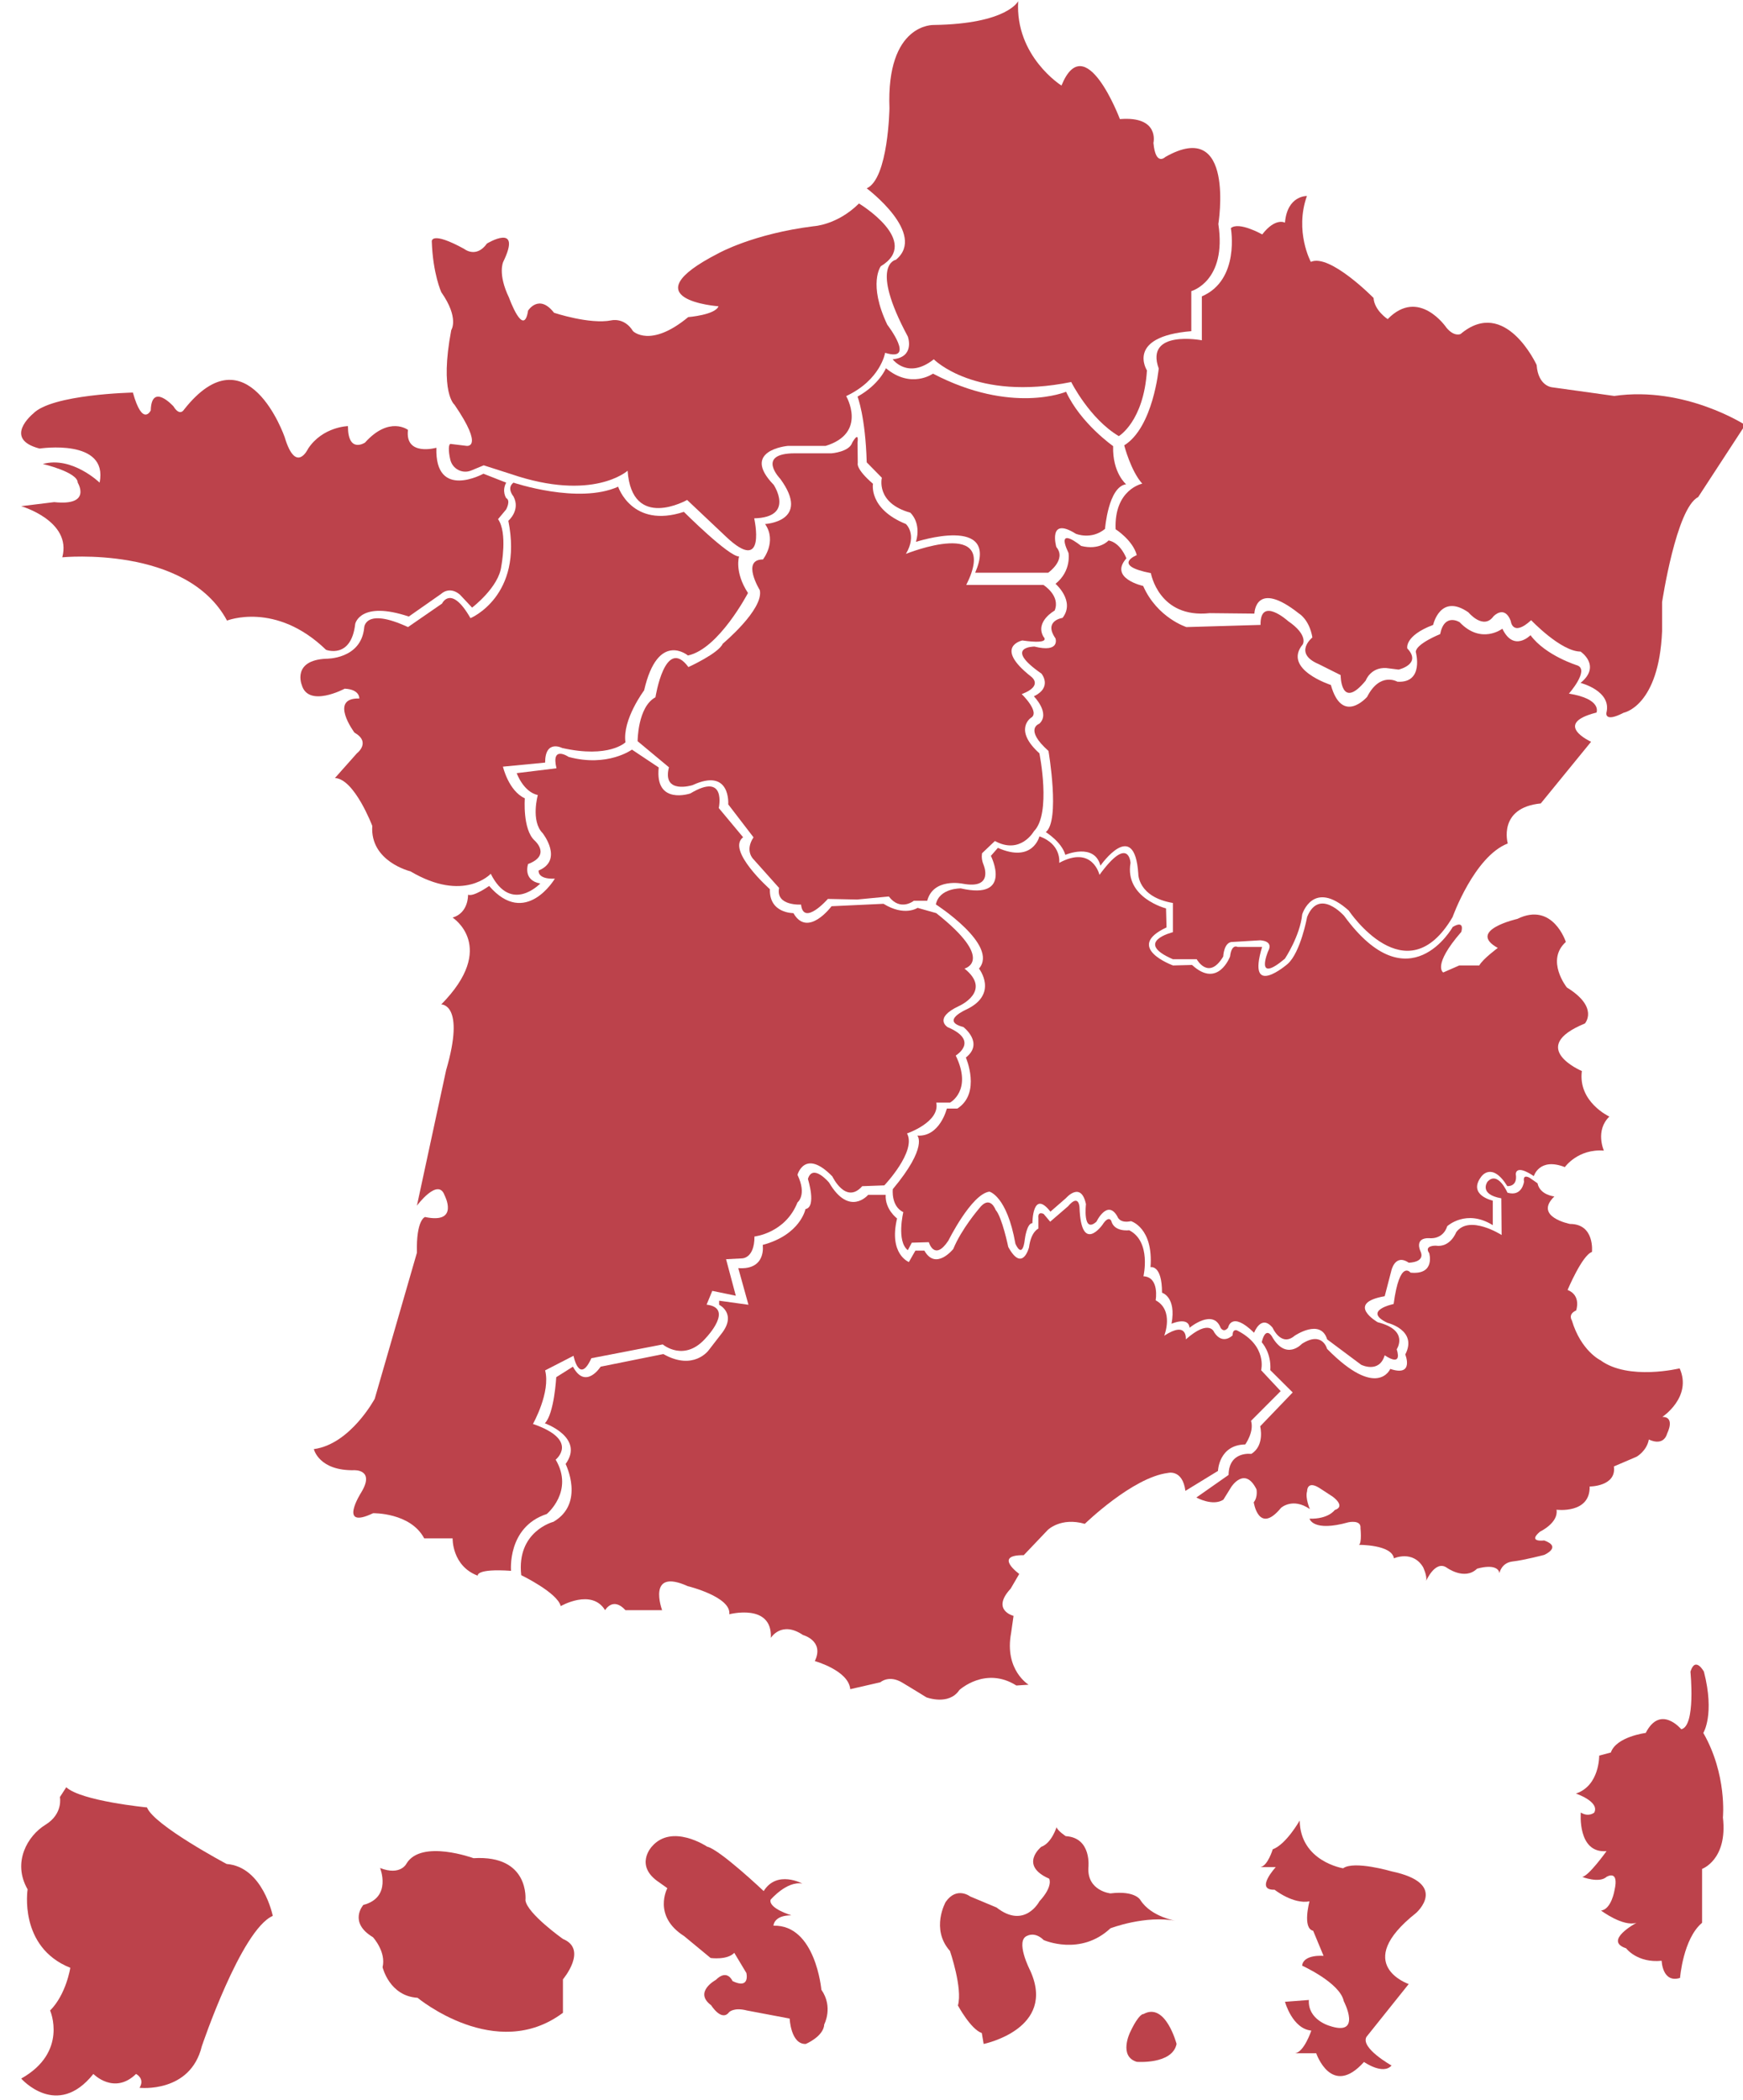 <?xml version="1.0" encoding="utf-8"?>
<!-- Generator: Adobe Illustrator 16.0.0, SVG Export Plug-In . SVG Version: 6.00 Build 0)  -->
<!DOCTYPE svg PUBLIC "-//W3C//DTD SVG 1.1//EN" "http://www.w3.org/Graphics/SVG/1.1/DTD/svg11.dtd">
<svg version="1.1" id="Calque_1" xmlns="http://www.w3.org/2000/svg" xmlns:xlink="http://www.w3.org/1999/xlink" x="0px" y="0px"
	 width="537px" height="647px" viewBox="0 0 537 647" enable-background="new 0 0 537 647" xml:space="preserve">
<path fill="#BC424B" d="M145.174,144.955c-2.711,1.122-5.755-0.471-6.439-3.325c-0.644-2.685-0.614-5.09,0.21-4.847l4.75,0.578
	c0,0,5.666,1-3.667-12.666c0,0-4.667-3.667-1-23c0,0,2.531-3.667-3.068-11.667c0,0-2.599-5.667-2.932-15.667
	c0,0-0.333-3.333,10,2.334c0,0,3.667,3,7-1.667c0,0,11-6.667,5,5.667c0,0-1.752,3.666,1.791,11c0,0,4.542,12.666,5.876,4
	c0,0,3.333-5.334,8,0.666c0,0,11,3.667,17.666,2.334c0,0,4-1,6.667,3.333c0,0,5.333,5.333,17-4.333c0,0,8.333-0.667,9.333-3.334
	c0,0-28-2,0-16.333c0,0,10.667-6,29.334-8.333c0,0,7.223-0.334,13.944-7c0,0,19.389,11.666,6.723,19.333c0,0-4,5.35,1.999,18.008
	c0,0,9,11.659-0.666,8.659c0,0-1.333,8.333-12,13.333c0,0,6.667,11.366-6.334,15.35h-11.666c0,0-14.667,1.317-4.334,11.983
	c0,0,6.667,10-6,10.334c0,0,4,17.666-8.666,5.666l-12-11.333c0,0-17,9.667-18.334-9c0,0-10.666,9.667-36,1l-8.333-2.667
	L145.174,144.955z"/>
<path fill="#BC424B" d="M313.695,0.361c0,0-3.333,7-26,7.333c0,0-14.667-0.666-13.667,25.667c0,0-0.333,21.667-7,24.667
	c0,0,18.667,14,9,22c0,0-8.333,1.333,3.667,23.666c0,0,2.333,6.334-4.667,7c0,0,4.667,6.334,12.667,0c0,0,12.667,13,42.333,7
	c0,0,5.667,11.334,14.667,16.667c0,0,7.667-4.489,8.667-20.244c0,0-6.667-10.423,13.666-12.089V89.694c0,0,11-3,8.334-20.666
	c0,0,5.333-33-16.334-20.667c0,0-3,3-3.666-4.333c0,0,2-8.334-10.334-7.334c0,0-10.666-28.333-18-10.333
	C327.028,26.361,312.695,17.361,313.695,0.361"/>
<path fill="#BC424B" d="M272.945,113.445c0,0-2,5-8.75,8.75c0,0,2.417,6,2.833,20.25l4.667,4.75c0,0-2,7.75,8.75,10.75
	c0,0,3.5,3,1.75,9c0,0,26-8.5,18.25,9.5h22.5c0,0,5.75-4.061,2.5-7.906c0,0-2.75-9.594,6-4.094c0,0,4.75,2,9-1.5c0,0,1-13,6.5-13.75
	c0,0-4.25-3.5-4-11.75c0,0-10-7-14.5-16.75c0,0-16.75,7.094-41-5.578C287.445,115.117,280.695,119.945,272.945,113.445"/>
<path fill="#BC424B" d="M395.882,68.602c0,0-2.898-1.691-7.005,3.624c0,0-7.168-4.079-9.663-1.94c0,0,2.898,15.95-8.938,21.023
	v13.527c0,0-17.634-3.381-13.287,8.697c0,0-1.689,18.116-10.628,23.673c0,0,2.022,7.885,5.557,11.802c0,0-8.696,1.725-8.214,14.045
	c0,0,5.315,3.382,6.522,7.971c0,0-7.971,3.14,4.348,5.556c0,0,2.415,14.01,18.118,12.319l13.769,0.142c0,0,0.24-10.729,13.77,0
	c0,0,3.139,1.791,4.106,7.347c0,0-6.039,4.831,1.932,8.213l6.764,3.382c0,0,0,11.112,7.73,1.691c0,0,1.449-4.107,6.28-3.865
	l3.864,0.483c0,0,7.247-1.691,2.658-6.523c0,0-0.966-3.864,7.971-7.246c0,0,2.175-9.904,10.87-3.865c0,0,4.59,5.556,7.73,1.208
	c0,0,3.382-3.624,5.313,1.449c0,0,0.484,5.073,6.282-0.241c0,0,9.178,9.662,15.217,9.662c0,0,6.523,4.348,0,9.662
	c0,0,9.662,2.416,7.973,9.18c0,0-0.726,3.14,5.313,0c0,0,10.871-1.933,11.836-25.122v-8.938c0,0,4.35-28.988,11.113-32.37
	l14.493-22.223c0,0-18.601-12.078-40.34-8.938l-19.084-2.657c0,0-4.349-0.243-4.831-6.885c0,0-9.662-21.136-23.433-9.541
	c0,0-1.932,0.966-4.347-1.933c0,0-8.455-12.561-18.117-2.657c0,0-4.106-2.657-4.348-6.522c0,0-13.527-13.769-19.325-11.112
	c0,0-5.074-9.421-1.208-20.291C402.646,60.389,396.606,60.147,395.882,68.602"/>
<path fill="#BC424B" d="M341.531,166.502c0,0-2.657,3.14-8.455,1.691c0,0-8.048-6.665-3.881,2.168c0,0,1,5.5-4,9.5
	c0,0,6.167,5.334,2.167,10.5c0,0-6,0.834-2.167,6.334c0,0,1.5,4.5-6.5,2.5c0,0-9.833,0,2.167,8.333c0,0,3.5,4.167-2.334,7
	c0,0,5.167,5.224,1.667,8.446c0,0-4.833,1.554,2.833,8.387c0,0,3.667,21.5-0.833,25c0,0,4.876,3,6.021,7
	c0,0,8.979-3.833,10.812,3.334c0,0,10.5-15,11.667,2.5c0,0-0.167,7.166,10.667,9v9c0,0-12.334,3,0,8.333h7.333
	c0,0,3.667,6.667,8.167-0.833c0,0,0.166-4.667,3-4.5l8.333-0.5c0,0,4.333,0.053,2.5,3.36c0,0-4.333,10.307,5.167,2.307
	c0,0,4.666-7.001,5.333-13.667c0,0,3.333-11,14.333-1.167c0,0,17.667,26.5,32,2c0,0,6.667-18.667,17-22.667
	c0,0-3.166-11,10.167-12.333l15.5-19c0,0-12.167-5.5,1.667-9c0,0,1.833-4.167-8.5-5.833c0,0,6.333-7.167,2.666-8.667
	c0,0-9.833-3-14.5-9.333c0,0-5.166,5.333-8.666-2c0,0-6.5,5-13.167-2c0,0-4.667-3-6,3.666c0,0-7.5,3-7.5,5.5
	c0,0,2.646,9.663-5.667,9.167c0,0-5.333-3.167-9.333,4.667c0,0-7.667,8.833-11.167-3.667c0,0-15-4.833-8.666-12.5
	c0,0,1.833-2.833-4.5-7.167c0,0-8.667-7.833-8.5,1.167l-22.834,0.667c0,0-9-2.834-13.333-12.667c0,0-10.667-2.333-5.167-8.5
	C347.028,172.028,345.305,167.229,341.531,166.502"/>
<path fill="#BC424B" d="M235.717,161.445c0,0,14.273-0.751,4.695-13.897c0,0-7.7-7.888,4.508-7.888h11.268
	c0,0,5.446-0.4,6.385-3.299c0,0,2.117-3.862,1.622,0l0.074,6.32c0,0-0.758,1.674,4.689,6.369c0,0-1.436,7.712,10.141,12.395
	c0,0,3.568,3.192,0,9.202c0,0,29.298-11.831,18.593,9.578h23.793c0,0,5.327,3.324,3.438,7.888c0,0-6.126,3.38-3.438,8.076
	c0,0,2.688,2.441-6.516,1.127c0,0-9.014,1.878,2.629,11.08c0,0,4.133,2.817-2.815,5.446c0,0,5.82,5.634,2.815,7.325
	c0,0-5.445,3.635,2.63,10.925c0,0,3.757,18.56-1.689,24.006c0,0-4.132,7.325-12.021,3.005l-3.943,3.756c0,0-0.375,1.503,0.376,3.38
	c0,0,3.567,7.888-6.386,6.01c0,0-9.015-1.878-10.893,5.259h-4.131c0,0-4.132,3.38-7.7-1.315l-9.767,0.939l-9.014-0.187
	c0,0-7.512,8.552-8.263,1.74c0,0-7.888,0.513-6.761-5.121l-7.888-8.827c0,0-2.789-2.538,0-6.769l-7.787-10.152
	c0,0,0.846-11.422-10.999-5.923c0,0-9.452,2.962-7.264-5.499l-9.657-8.037c0,0,0-10.576,5.499-13.537c0,0,2.962-19.037,10.153-9.307
	c0,0,9.307-4.231,10.576-7.192c0,0,12.691-10.575,11.422-16.498c0,0-5.808-9.461,0.961-9.461
	C235.053,172.362,239.458,166.872,235.717,161.445"/>
<path fill="#BC424B" d="M155.945,148.695l-7-2.75c0,0-15,8.25-14.5-8c0,0-9.75,2.75-8.75-5.5c0,0-5.75-4.417-13.25,3.917
	c0,0-5.25,3.494-5.25-5.086c0,0-7.75,0.169-12.25,6.919c0,0-3.75,8.15-7.25-3.55c0,0-11.5-33.2-31-8.45c0,0-1.25,2.25-3.25-1
	c0,0-6.75-7.5-7,1.25c0,0-2.5,5.25-5.5-5.5c0,0-25,0.5-30.75,6.5c0,0-9.5,7.75,2,10.75c0,0,21.25-3.25,18.5,10.5
	c0,0-8.5-8.25-17.5-5.75c0,0,10.75,2.5,10.75,5.75c0,0,4.5,7.25-7.25,6l-10.187,1.25c0,0,15.687,4.5,12.687,15.75
	c0,0,38.25-3.75,50.75,19.5c0,0,15-6,30.5,9c0,0,7.75,3,9-8c0,0,1.5-7.25,16.5-2.25l10-7c0,0,2.5-2.5,5.75,0.25l3.75,4
	c0,0,8.25-6.25,9-12.75c0,0,2-10.25-1-14.5l2.5-3c0,0,1.5-2.75,0-3.5C155.945,153.445,154.528,151.362,155.945,148.695"/>
<path fill="#BC424B" d="M158.195,148.695c0,0,20,6.75,32.25,1.25c0,0,4.25,13,20.25,7.75c0,0,13.75,13.75,17,13.75
	c0,0-1.5,4.75,2.75,11.25c0,0-9,17.25-18.5,19.25c0,0-9.25-7.75-13.5,10.75c0,0-6.75,9-5.75,16c0,0-5,5-19.5,1.75
	c0,0-5.25-2.75-5.25,4.5l-13,1.25c0,0,1.75,7.5,6.75,9.75c0,0-0.75,9.5,3,13c0,0,5.25,4.5-2,7.25c0,0-1.75,5,3.75,6
	c0,0-9,9.5-15.25-3c0,0-8.25,9-24.75-0.75c0,0-12.5-3-11.75-14c0,0-5.5-14.5-11.5-14.75l6.75-7.602c0,0,4.5-3.398-0.75-6.398
	c0,0-8-10.75,1.5-10.5c0,0,0.25-2.794-4.5-3.022c0,0-11.25,6.022-13.25-1.228c0,0-3-7.5,7.5-8c0,0,10.75,0.25,11.75-9.5
	c0,0,0-6.5,13.5-0.25l10.5-7.25c0,0,2.75-6,8.75,4.5c0,0,16.333-6.75,11.667-30c0,0,3.833-3.25,1.583-7.5
	C158.195,152.945,155.964,150.382,158.195,148.695"/>
<path fill="#BC424B" d="M194.695,230.945c0,0-7.5,5.5-19.5,2.25c0,0-5.5-3.75-3.75,3.5l-12.25,1.5c0,0,2,5.75,6.5,6.75
	c0,0-2.25,8,1.5,11.75c0,0,6.5,8.25-1.25,11.5c0,0-0.5,2.75,5,2.5c0,0-9,15.25-20.25,2.25c0,0-4.75,3.413-6.5,2.706
	c0,0,0.25,5.544-4.75,7.044c0,0,14,9-3.5,26.75c0,0,7.5-0.25,1.5,20.25l-9,41.75c0,0,6.5-8.75,8.5-3.25c0,0,4.75,9-6,6.75
	c0,0-2.75,0.75-2.5,11l-13,45c0,0-7.5,14-18.75,15.5c0,0,1.5,6.75,12.5,6.5c0,0,6.5-0.25,2,7c0,0-7.25,11.5,3.75,6.25
	c0,0,11.5-0.25,15.75,7.75h8.75c0,0-0.25,8.5,7.75,11.5c0,0-0.75-2.25,10.25-1.5c0,0-1.25-13.5,11-17.5c0,0,8.5-7,2.75-16.75
	c0,0,7.5-6-7-11c0,0,5.5-9.75,3.75-16.5l8.75-4.5c0,0,1.75,9,5.5,0.75l22-4.25c0,0,6.75,5.75,13.5-2.25c0,0,8.5-9,0-10l1.75-4.25
	l7.25,1.5l-3-11.25l4.75-0.25c0,0,4,0.25,4-6.75c0,0,9.5-1,13.25-10.5c0,0,3-2.25,0-8.5c0,0,2.25-8.25,10.75,0.5
	c0,0,4.14,8.75,9.195,3l6.806-0.25c0,0,10-10.5,7-16c0,0,10.25-3.5,9-9.5h4.25c0,0,7-3.75,1.75-14.5c0,0,7.5-4.5-2.5-8.75
	c0,0-4.5-2.75,3.5-6.5c0,0,10.399-4.582,1.699-11.541c0,0,9.801-2.46-8.699-17.084l-5.75-1.625c0,0-4,2.75-10.5-1.25l-16,0.75
	c0,0-7.342,9.879-11.75,2.125c0,0-7.5,0.125-7.25-7.375c0,0-13.5-12-8.25-16l-7.5-9c0,0,2.5-11.25-8.75-4.5c0,0-11,3.75-9.75-8
	L194.695,230.945z"/>
<path fill="#BC424B" d="M320.235,257.669c0,0-2.005,8.325-12.796,3.546l-2.158,2.466c0,0,6.937,13.721-9.25,10.021
	c0,0-6.629-0.154-7.708,4.934c0,0,19.493,12.557,13.292,19.768c0,0,6.133,7.827-3.889,12.605c0,0-8.171,3.546-0.926,5.397
	c0,0,6.477,4.932,0.772,9.403c0,0,4.778,10.945-2.621,15.726h-3.238c0,0-2.158,8.787-9.095,8.325c0,0,3.391,3.391-7.555,16.495
	c0,0-0.616,5.241,3.236,7.092c0,0-2.158,8.94,1.389,11.717l1.232-2.313l5.243-0.154c0,0,1.695,6.013,6.011-0.462
	c0,0,7.092-14.338,12.643-15.109c0,0,5.396,1.234,8.018,16.034c0,0,2.158,5.241,2.928-1.542c0,0,0.617-4.78,2.313-4.78
	c0,0,0-10.637,5.55-3.545l4.779-4.163c0,0,4.625-5.395,6.167,1.851c0,0-1.079,9.25,3.236,5.396c0,0,3.393-7.091,6.476-1.541
	c0,0,0.617,2.158,4.163,1.387c0,0,6.937,2.005,6.012,14.185c0,0,3.546-0.926,3.546,7.862c0,0,4.471,1.232,2.929,9.558
	c0,0,5.241-2.313,5.551,1.233c0,0,7.245-6.013,9.559,0c0,0,0.924,1.695,2.312,0c0,0,0.926-5.396,8.018,1.542
	c0,0,2.158-5.858,5.704-1.542c0,0,2.621,6.013,6.783,2.467c0,0,8.017-5.471,10.021,1.119l10.483,7.822c0,0,5.55,2.775,7.246-2.929
	c0,0,5.55,4.008,3.699-1.85c0,0,4.009-5.858-5.857-8.325c0,0-10.175-5.859,2.158-8.018l2.004-7.709c0,0,1.079-5.55,5.396-2.619
	c0,0,5.396,0,3.546-3.7c0,0-1.85-4.009,2.775-3.855c0,0,4.163,0.618,5.55-3.7c0,0,5.858-5.395,14.029-0.307v-7.555
	c0,0-7.863-1.695-3.546-7.4c0,0,3.236-4.779,8.017,2.929c0,0,3.237,0.31,2.621-3.699c0,0-0.155-3.237,5.549,0.616
	c0,0,1.697-5.857,9.56-2.774c0,0,4.008-5.704,12.024-5.087c0,0-2.774-6.167,1.696-10.484c0,0-9.713-4.47-8.48-14.029
	c0,0-17.111-7.245,0.927-14.645c0,0,4.471-4.934-5.552-11.101c0,0-6.629-8.325-0.307-14.029c0,0-4.009-12.487-14.955-7.092
	c0,0-15.725,3.546-6.012,8.942c0,0-4.625,3.392-5.704,5.396h-6.167l-4.935,2.158c0,0-3.546-2.005,5.552-12.487
	c0,0,1.276-3.829-2.621-1.542c0,0-13.413,24.05-33.454-3.392c0,0-7.709-8.787-11.409,0.309c0,0-2.004,10.946-6.012,14.491
	c0,0-12.796,11.101-7.863-5.241h-7.554c0,0-1.851-1.079-2.313,2.929c0,0-3.7,10.021-11.716,2.621l-5.859,0.154
	c0,0-15.262-5.55-2.004-11.717l-0.153-5.858c0,0-12.796-3.238-10.945-14.029c0,0-0.463-8.788-9.559,3.7c0,0-2.149-9.25-12.405-3.7
	C326.33,265.84,327.172,260.136,320.235,257.669"/>
<path fill="#BC424B" d="M272.871,368.109h-5.396c0,0-5.771,6.898-12.043-3.766c0,0-5.019-6.021-6.524-1.129
	c0,0,2.76,8.658-0.753,9.285c0,0-1.505,7.903-13.173,11.04c0,0,1.255,7.778-7.527,7.151l3.136,11.291l-9.033-1.255v1.255
	c0,0,5.646,2.76,0.627,9.032l-3.889,5.019c0,0-4.642,6.397-13.926,1.13l-19.32,3.888c0,0-4.642,7.277-8.531,0l-5.144,3.235
	c0,0-0.627,11.319-3.513,14.204c0,0,12.295,4.391,6.399,12.546c0,0,6.047,12.112-3.764,17.815c0,0-11.417,2.885-9.911,16.435
	c0,0,11.166,5.394,12.169,9.535c0,0,9.535-5.521,13.675,1.254c0,0,2.384-4.266,6.273,0h11.291c0,0-4.893-13.173,7.904-7.402
	c0,0,13.424,3.263,12.797,8.657c0,0,13.298-3.513,12.797,7.276c0,0,3.261-5.395,9.911-0.878c0,0,6.649,1.757,3.638,8.028
	c0,0,10.411,2.887,10.913,8.657l9.285-2.133c0,0,2.635-2.384,6.775,0.126l4.139,2.509l3.263,2.007c0,0,6.899,2.634,10.162-2.258
	c0,0,8.028-7.402,17.563-1.38l3.765-0.251c0,0-7.527-4.517-5.395-15.933l0.752-5.27c0,0-7.026-1.757-0.878-8.406l2.634-4.516
	c0,0-8.153-5.897,1.38-5.772l7.403-7.777c0,0,4.014-4.016,11.416-1.882c0,0,14.678-14.303,25.593-15.682c0,0,4.518-1.255,5.396,5.52
	l10.037-6.147c0,0,0.251-8.03,8.404-8.155c0,0,2.807-3.889,1.78-7.275l9.135-9.159l-6.021-6.435c0,0,2.008-7.491-7.401-12.259
	c0,0-1.38-0.628-1.38,1.505c0,0-3.012,3.138-5.646-0.878c0,0-1.381-4.391-8.781,2.134c0,0,0.627-5.896-6.65-1.129
	c0,0,3.137-7.778-2.634-10.915c0,0,1.255-7.151-3.764-7.402c0,0,2.509-10.664-4.392-14.177c0,0-4.642,0.628-5.52-2.886
	c0,0-0.753-1.883-2.76,1.255c0,0-6.524,9.157-7.026-5.395c0,0-0.125-4.391-3.513-0.376l-5.52,4.766l-2.008-2.383
	c0,0-1.882-1.003-1.631,1.254v3.263c0,0-2.258,0.879-2.886,5.771c0,0-2.008,7.903-6.398-0.126c0,0-1.882-9.159-3.889-11.416
	c0,0-1.729-4.893-5.13-0.377c0,0-5.408,6.273-7.918,12.421c0,0-5.395,6.774-8.907,0.501h-2.761l-2.008,3.514
	c0,0-6.271-2.385-3.638-13.425C276.384,375.385,272.62,372.625,272.871,368.109"/>
<path fill="#BC424B" d="M478.891,368.604c0,0-4.442-0.387-5.199-4.059l-2.363-1.642c0,0-2.268-1.449-1.795,1.159
	c0,0-0.568,4.733-5.104,3.382c0,0-2.931-6.861-6.144-3.382c0,0-2.836,3.864,4.252,5.121l0.095,11.305c0,0-9.924-6.377-13.987-0.87
	c0,0-1.796,4.831-6.333,4.155c0,0-3.688-0.098-1.985,2.317c0,0,1.985,6.765-5.766,5.991c0,0-3.309-4.348-5.198,9.663
	c0,0-9.776,2.028-1.93,5.796c0,0,9.396,2.224,5.521,9.759c0,0,2.836,6.957-4.631,4.445c0,0-3.97,9.565-19.471-6.184
	c0,0-1.418-5.604-7.75-1.546c0,0-4.915,5.41-9.264-2.318c0,0-1.89-3.285-3.118,1.835c0,0,3.024,3.188,2.646,8.599l6.899,6.861
	l-10.02,10.434c0,0,1.512,5.896-2.741,8.504c0,0-6.899-0.967-6.994,6.474l-9.925,6.957c0,0,5.011,2.802,8.318,0.676l2.458-3.961
	c0,0,4.158-6.474,7.75,0.772c0,0,0.472,2.365-0.851,3.984c0,0,1.513,10.122,8.411,1.716c0,0,3.593-3.284,8.886,0.387
	c0,0-1.513-3.478-0.852-5.508c0,0-0.094-3.382,3.688-1.062l4.158,2.705c0,0,4.254,2.995,0.661,4.154c0,0-1.89,2.811-7.751,2.661
	c0,0,0.946,4.198,12.004,1.107c0,0,3.971-0.87,3.688,1.836c0,0,0.472,4.541-0.473,5.121c0,0,10.112-0.097,10.774,4.154
	c0,0,5.767-2.608,8.98,2.705c0,0,1.323,2.706,0.944,4.252c0,0,2.74-6.377,6.238-4.155c0,0,5.577,4.155,9.452,0.386
	c0,0,6.238-1.932,6.9,1.354c0,0,0.565-3.188,4.064-3.575c3.497-0.386,9.735-2.029,9.735-2.029s5.576-2.416,0-4.444
	c0,0-5.293,0.677-1.323-2.705c0,0,5.765-2.705,5.103-6.765c0,0,10.398,1.354,10.209-7.148c0,0,8.317,0,7.467-6.185l6.995-2.996
	c0,0,3.118-1.737,3.779-5.313c0,0,4.443,2.415,5.671-1.934c0,0,2.554-5.023-1.511-5.023c0,0,9.264-6.128,5.325-14.95
	c0,0-15.759,3.836-24.389-2.494c0,0-6.004-2.876-8.817-12.272c0,0-1.314-1.918,1.313-3.068c0,0,1.688-4.603-2.628-6.329
	c0,0,4.503-10.74,7.505-11.699c0,0,0.938-8.63-6.755-8.63C483.716,377.086,472.374,374.889,478.891,368.604"/>
<path fill="#BC424B" d="M18.457,553.645c0,0,1.066,5.152-4.443,8.529c-5.51,3.377-10.308,11.554-5.51,19.906
	c0,0-2.843,17.772,13.152,24.17c0,0-1.244,8.176-6.22,13.152c0,0,5.656,12.797-8.902,20.971c0,0,11.034,12.62,22.231-1.421
	c0,0,6.398,6.576,13.151,0c0,0,2.844,1.421,1.067,4.265c0,0,15.64,1.778,19.194-12.796c0,0,12.086-35.899,21.861-40.166
	c0,0-3.021-15.105-14.218-15.995c0,0-22.409-11.907-24.534-17.418c0,0-20.253-1.955-24.874-6.219L18.457,553.645z"/>
<path fill="#BC424B" d="M117.095,575.504c0,0,3.732,9.063-5.154,11.375c0,0-4.732,5.332,2.966,9.952c0,0,4.099,4.442,2.966,9.241
	c0,0,2.066,8.888,10.774,9.42c0,0,24.171,20.083,44.787,4.62v-10.307c0,0,7.82-9.242,0-12.442c0,0-11.019-7.818-11.552-11.906
	c0,0,1.422-14.04-15.995-12.975c0,0-15.996-5.865-20.617,1.601C125.27,574.083,123.493,577.991,117.095,575.504"/>
<path fill="#BC424B" d="M235.283,582.613c0,0-13.507-12.796-17.417-13.686c0,0-10.842-7.287-17.062,0c0,0-5.509,5.866,2.311,11.02
	l2.488,1.776c0,0-4.621,8.532,5.154,14.751l8.175,6.755c0,0,5.154,0.711,7.287-1.6l3.732,6.22c0,0,1.244,5.155-4.265,2.489
	c0,0-1.6-3.911-5.154-0.355c0,0-6.932,3.732-1.422,7.818c0,0,3.199,5.155,5.509,2.133c0,0,1.422-1.599,5.51-0.532l13.152,2.487
	c0,0,0.355,7.998,4.976,7.821c0,0,5.509-2.311,5.687-6.043c0,0,2.844-5.332-0.889-10.663c0,0-1.777-20.083-14.751-19.728
	c0,0,0-3.199,5.51-3.199c0,0-7.109-2.133-6.399-4.799c0,0,4.977-5.865,9.776-4.978C247.191,580.302,239.37,576.037,235.283,582.613"
	/>
<path fill="#BC424B" d="M362.491,591.818c0,0-7.736-1.134-11.134-6.416c0,0-1.51-3.021-9.245-2.075c0,0-7.171-0.755-6.793-7.926
	c0,0,1.132-9.233-6.981-9.711c0,0-2.453-1.61-2.831-2.743c0,0-1.51,4.905-4.717,6.039c0,0-6.983,5.66,2.453,9.812
	c0,0,1.319,2.265-3.021,6.982c0,0-4.527,8.68-13.209,1.887l-8.113-3.397c0,0-4.15-3.207-7.548,1.698c0,0-4.717,8.304,1.321,15.097
	c0,0,3.963,11.51,2.453,16.794c0,0,3.963,7.357,7.359,8.49l0.566,3.365c0,0,22.57-4.596,14.34-22.612c0,0-4.905-9.467-0.755-10.771
	c0,0,2.265-1.237,4.907,1.371c0,0,11.321,5.06,20.567-3.62C342.112,594.082,352.868,589.93,362.491,591.818"/>
<path fill="#BC424B" d="M352.302,620.5c0,0-1.32-0.378-4.151,5.661c0,0-3.585,7.358,2.076,9.057c0,0,10.944,0.88,12.264-5.504
	C362.49,629.714,359.095,616.726,352.302,620.5"/>
<path fill="#BC424B" d="M400.419,560.872c0,0-4.15,7.358-8.303,8.868c0,0-1.51,5.095-3.773,5.473h4.718c0,0-6.604,7.17-0.378,6.98
	c0,0,5.661,4.53,10.756,3.587c0,0-2.265,8.302,1.131,9.057l3.208,7.737c0,0-6.226-0.566-6.604,3.019c0,0,11.699,5.283,12.832,10.944
	c0,0,5.85,11.133-4.529,7.548c0,0-6.605-1.887-6.227-7.925l-7.359,0.565c0,0,2.264,8.302,8.114,8.869c0,0-2.266,6.793-5.096,6.981
	h6.605c0,0,4.717,13.857,14.717,2.683c0,0,5.851,4.11,8.492,1.092c0,0-9.623-5.365-7.737-8.815l13.021-16.281
	c0,0-17.737-6.038,2.265-21.889c0,0,10.378-9.058-7.548-12.831c0,0-11.541-3.397-14.922-0.944
	C413.802,575.59,400.607,573.515,400.419,560.872"/>
<path fill="#BC424B" d="M520.808,515.019c0,0,1.697,16.794-2.831,17.736c0,0-6.415-7.735-10.944,1.134c0,0-9.057,1.132-10.755,6.037
	l-3.586,0.944c0,0,0.188,9.246-7.17,11.699c0,0,7.358,2.453,5.661,5.849c0,0-1.698,1.51-4.151,0c0,0-1.133,12.644,7.924,11.889
	c0,0-5.661,7.926-7.547,7.926c0,0,5.283,2.075,7.547,0c0,0,3.963-2.453,2.454,4.149c0,0-0.944,5.851-4.152,6.229
	c0,0,6.794,5.095,10.945,3.772c0,0-10.378,5.529-3.208,7.86c0,0,3.396,4.594,10.944,3.839c0,0,0.188,6.983,5.661,5.285
	c0,0,0.942-12.078,6.793-16.984v-16.604c0,0,7.926-2.831,6.416-15.852c0,0,1.319-13.209-6.038-26.039c0,0,3.585-5.661,0.188-18.87
	C524.958,515.019,522.317,510.112,520.808,515.019"/>
</svg>
